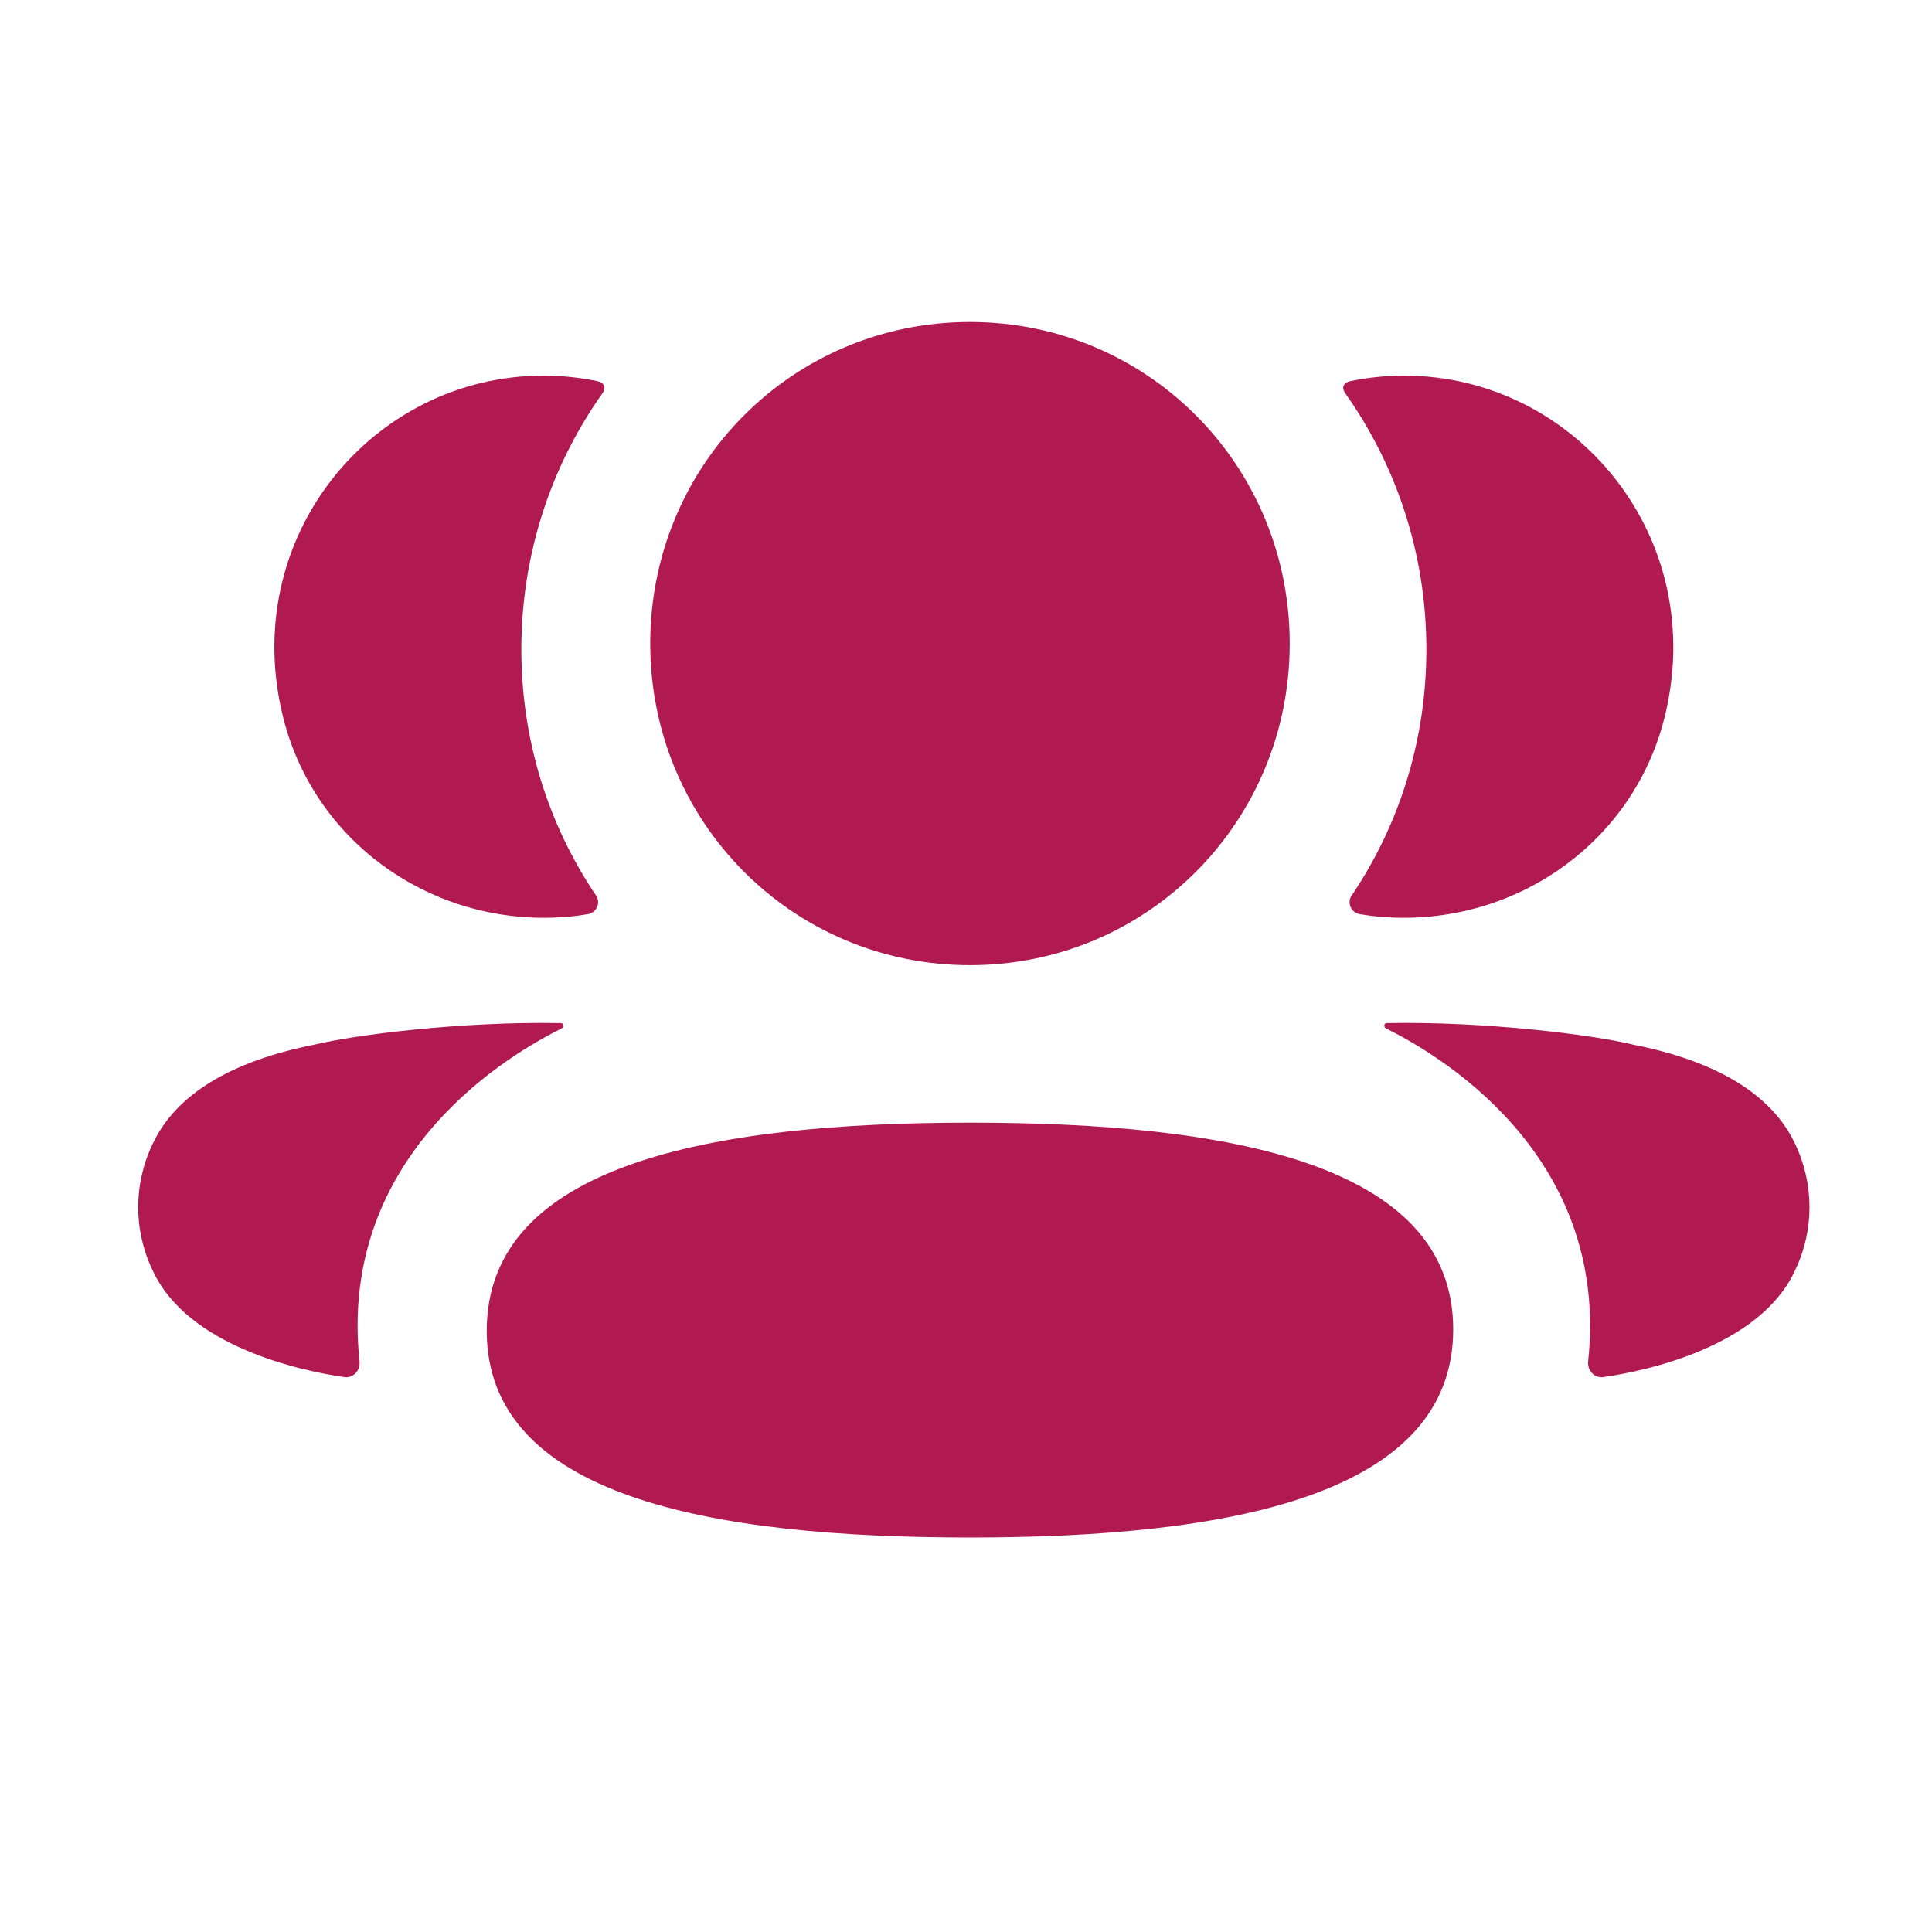 <svg width="45" height="45" viewBox="0 0 45 45" fill="none" xmlns="http://www.w3.org/2000/svg">
<path d="M22.593 26.149C28.664 26.149 33.848 27.111 33.848 30.963C33.848 34.813 28.697 35.811 22.593 35.811C16.521 35.811 11.337 34.848 11.337 30.998C11.337 27.146 16.488 26.149 22.593 26.149ZM32.3 23.83C34.621 23.787 37.116 24.105 38.038 24.332C39.992 24.716 41.276 25.5 41.809 26.639C42.259 27.575 42.259 28.66 41.809 29.593C40.994 31.361 38.369 31.928 37.349 32.075C37.138 32.106 36.969 31.923 36.991 31.711C37.512 26.814 33.366 24.493 32.293 23.959C32.247 23.935 32.238 23.898 32.242 23.876C32.246 23.86 32.265 23.834 32.3 23.83ZM12.63 23.826L13.067 23.83C13.102 23.835 13.119 23.861 13.122 23.875C13.127 23.899 13.118 23.934 13.073 23.959C11.999 24.493 7.853 26.815 8.374 31.71C8.396 31.924 8.228 32.106 8.018 32.075C6.997 31.929 4.372 31.361 3.558 29.594C3.106 28.659 3.106 27.575 3.558 26.64C4.09 25.5 5.373 24.716 7.327 24.331C8.251 24.106 10.744 23.787 13.067 23.83L12.63 23.826ZM22.593 7.5C26.726 7.5 30.04 10.831 30.04 14.99C30.04 19.147 26.726 22.481 22.593 22.481C18.459 22.481 15.145 19.147 15.145 14.99C15.145 10.831 18.459 7.5 22.593 7.5ZM32.703 8.749C36.696 8.749 39.831 12.527 38.764 16.736C38.043 19.569 35.433 21.451 32.526 21.375C32.235 21.367 31.948 21.34 31.671 21.292C31.469 21.257 31.368 21.029 31.482 20.86C32.591 19.219 33.223 17.244 33.223 15.125C33.223 12.913 32.532 10.851 31.333 9.16C31.295 9.108 31.267 9.026 31.305 8.966C31.336 8.916 31.395 8.891 31.45 8.878C31.854 8.795 32.269 8.749 32.703 8.749ZM12.661 8.749C13.095 8.749 13.51 8.795 13.915 8.878C13.969 8.891 14.029 8.918 14.061 8.966C14.098 9.026 14.071 9.107 14.033 9.16C12.833 10.851 12.143 12.913 12.143 15.125C12.143 17.244 12.775 19.218 13.884 20.86C13.998 21.029 13.896 21.257 13.695 21.292C13.416 21.341 13.131 21.366 12.84 21.375C9.932 21.451 7.323 19.569 6.602 16.736C5.533 12.527 8.668 8.749 12.661 8.749Z" fill="#B11A50"/>
</svg>
